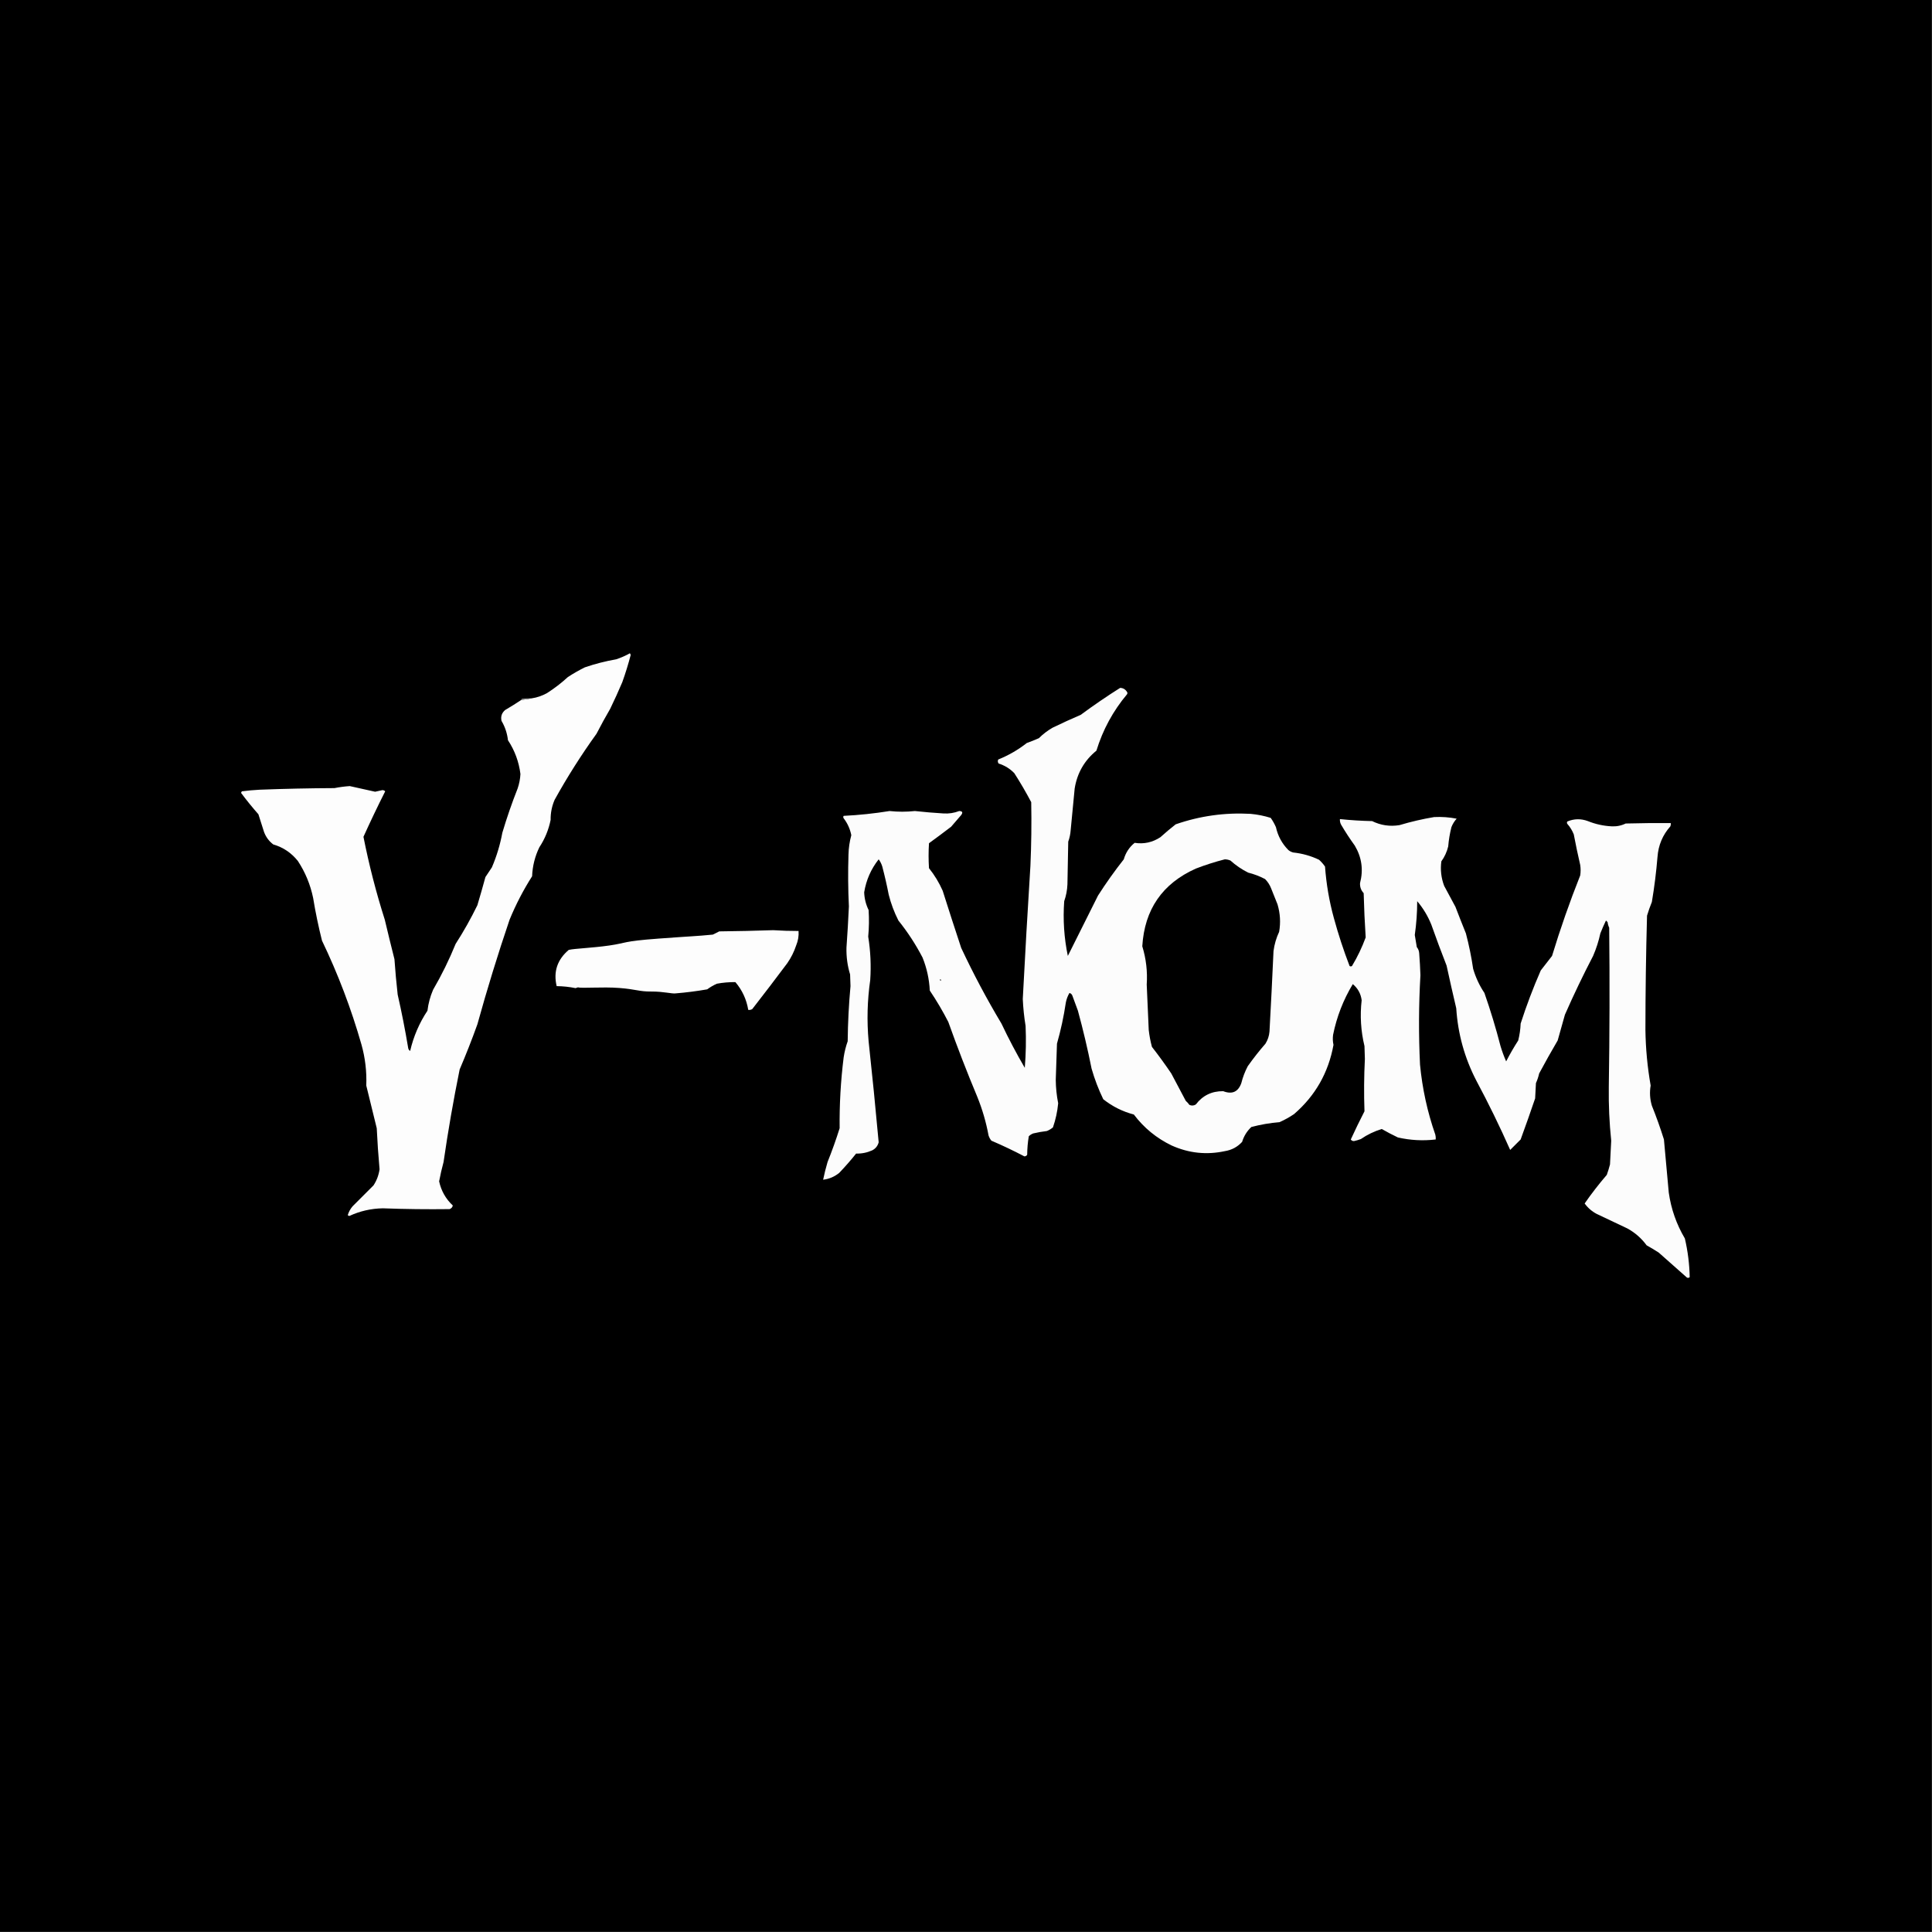 <?xml version="1.0" encoding="UTF-8" standalone="no"?>
<svg
   version="1.1"
   width="2400px"
   height="2400px"
   style="shape-rendering:geometricPrecision; text-rendering:geometricPrecision; image-rendering:optimizeQuality; fill-rule:evenodd; clip-rule:evenodd"
   id="svg1187"
   sodipodi:docname="V-NOM_font.svg"
   inkscape:version="1.2.1 (9c6d41e410, 2022-07-14)"
   xmlns:inkscape="http://www.inkscape.org/namespaces/inkscape"
   xmlns:sodipodi="http://sodipodi.sourceforge.net/DTD/sodipodi-0.dtd"
   xmlns="http://www.w3.org/2000/svg"
   xmlns:svg="http://www.w3.org/2000/svg">
  <rect width="100%" height="100%" fill="#333333" stroke="none"/>
  <defs
     id="defs1191" />
  <sodipodi:namedview
     id="namedview1189"
     pagecolor="#ffffff"
     bordercolor="#000000"
     borderopacity="0.25"
     inkscape:showpageshadow="2"
     inkscape:pageopacity="0.0"
     inkscape:pagecheckerboard="0"
     inkscape:deskcolor="#d1d1d1"
     showgrid="false"
     inkscape:zoom="0.23688077"
     inkscape:cx="797.86974"
     inkscape:cy="985.72796"
     inkscape:window-width="1920"
     inkscape:window-height="991"
     inkscape:window-x="-9"
     inkscape:window-y="-9"
     inkscape:window-maximized="1"
     inkscape:current-layer="svg1187" />
  <g
     id="g1161"
     style="display:inline">
    <path
       style="opacity:1"
       fill="#000000"
       d="m -0.5,-0.5 c 800,0 1600,0 2400,0 0,800 0,1600 0,2400 -800,0 -1600,0 -2400,0 0,-800 0,-1600 0,-2400 z"
       id="path1159" />
  </g>
  <g
     id="g3260"
     inkscape:label="V-NOM_font">
    <path
       fill="#fdfdfd"
       d="m 647.5,869.5 c 4.473,-0.551 8.807,-1.217 13,-2 6.691,-1.006 13.024,-3.173 19,-6.5 9.237,-5.901 17.904,-12.568 26,-20 6.743,-4.4 13.743,-8.4 21,-12 12.719,-4.349 25.719,-7.683 39,-10 5.932,-1.968 11.599,-4.468 17,-7.5 0.333,0.667 0.667,1.333 1,2 -2.971,11.418 -6.471,22.752 -10.5,34 -4.726,11.119 -9.726,22.119 -15,33 -5.921,10.173 -11.587,20.506 -17,31 -18.944,26.285 -36.278,53.618 -52,82 -3.456,7.95 -5.123,16.28 -5,25 -2.478,12.28 -7.145,23.62 -14,34 -5.511,11.38 -8.511,23.38 -9,36 -10.91,17.15 -20.243,35.15 -28,54 -14.578,42.99 -27.912,86.32 -40,130 -6.804,18.93 -14.137,37.6 -22,56 -7.758,38.17 -14.424,76.5 -20,115 -2.151,7.92 -3.985,15.92 -5.5,24 2.572,11.82 8.238,21.82 17,30 -0.532,2.24 -1.865,3.74 -4,4.5 -27.683,0.35 -55.35,0.02 -83,-1 -14.559,0.27 -28.393,3.43 -41.5,9.5 -0.772,-0.14 -1.439,-0.48 -2,-1 1.155,-3.97 3.155,-7.63 6,-11 8.667,-8.67 17.333,-17.33 26,-26 3.983,-6.12 6.483,-12.78 7.5,-20 -1.521,-16.96 -2.688,-33.96 -3.5,-51 -4.327,-17.62 -8.66,-35.29 -13,-53 0.68,-17.32 -1.32,-34.32 -6,-51 -12.679,-44.36 -29.013,-87.36 -49,-129 -4.418,-17.51 -8.085,-35.18 -11,-53 -3.423,-16.62 -9.757,-31.95 -19,-46 -8.087,-10.11 -18.254,-16.95 -30.5,-20.5 -5.311,-3.99 -9.145,-9.16 -11.5,-15.5 -2.335,-7.34 -4.669,-14.68 -7,-22 -7.559,-8.55 -14.726,-17.388 -21.5,-26.5 0.145,-0.772 0.478,-1.439 1,-2 7.307,-0.95 14.64,-1.617 22,-2 30.984,-1.195 61.984,-1.861 93,-2 6.278,-1.243 12.611,-2.076 19,-2.5 10.437,2.232 20.937,4.565 31.5,7 3,-0.667 6,-1.333 9,-2 1.404,0.009 2.57,0.509 3.5,1.5 -9.404,18.64 -18.404,37.47 -27,56.5 6.893,34.84 15.727,69.18 26.5,103 3.873,16.37 7.873,32.7 12,49 1.017,14.69 2.351,29.36 4,44 4.976,21.85 9.309,43.85 13,66 0.196,1.79 1.029,3.12 2.5,4 4.187,-18.03 11.354,-34.7 21.5,-50 1.087,-9.02 3.421,-17.68 7,-26 10.677,-18.35 20.011,-37.35 28,-57 9.93,-15.43 18.93,-31.43 27,-48 3.489,-11.62 6.822,-23.29 10,-35 2.667,-4 5.333,-8 8,-12 5.927,-13.79 10.26,-28.12 13,-43 5.544,-18.63 11.877,-36.966 19,-55 2.001,-5.839 3.168,-11.839 3.5,-18 -1.921,-15.253 -7.088,-29.253 -15.5,-42 -0.973,-8.602 -3.64,-16.602 -8,-24 -1.219,-5.398 0.281,-9.898 4.5,-13.5 6.817,-3.995 13.484,-8.162 20,-12.5 z"
       id="path1163" />
    <path
       fill="#fcfcfc"
       d="m 1391.5,854.5 c 3.65,0.122 6.48,1.788 8.5,5 0.67,1 0.67,2 0,3 -17.35,20.699 -30.02,44.033 -38,70 -14.92,12.167 -23.92,27.834 -27,47 -1.67,17.338 -3.33,34.67 -5,52 -0.36,4.82 -1.36,9.49 -3,14 -0.33,17.67 -0.67,35.33 -1,53 -0.29,7.2 -1.62,14.2 -4,21 -1.67,22.9 -0.17,45.57 4.5,68 12.34,-24.69 24.84,-49.69 37.5,-75 9.93,-15.53 20.6,-30.53 32,-45 2.4,-8.33 6.9,-15.16 13.5,-20.5 11.53,1.79 22.19,-0.55 32,-7 6.15,-5.57 12.48,-10.9 19,-16 30.11,-10.45 61.11,-14.78 93,-13 8.52,0.77 16.85,2.44 25,5 2.55,3.59 4.71,7.42 6.5,11.5 2.45,11.07 7.62,20.57 15.5,28.5 1.77,1.44 3.77,2.44 6,3 11.2,1.18 21.87,4.18 32,9 2.87,2.54 5.37,5.37 7.5,8.5 1.56,21.65 5.22,42.98 11,64 5.5,20.17 12,40 19.5,59.5 1,0.67 2,0.67 3,0 6.8,-11.29 12.46,-23.13 17,-35.5 -1.19,-18.31 -2.02,-36.65 -2.5,-55 -3.27,-3.49 -4.77,-7.66 -4.5,-12.5 4.3,-16.45 2.13,-31.95 -6.5,-46.5 -6.09,-8.42 -11.76,-17.08 -17,-26 -1.2,-2.18 -1.7,-4.51 -1.5,-7 13.29,1.39 26.62,2.22 40,2.5 10.73,5.28 22.06,6.95 34,5 14.14,-4.23 28.47,-7.56 43,-10 9.51,-0.48 18.84,0.19 28,2 -2.79,3.08 -4.96,6.58 -6.5,10.5 -1.99,7.88 -3.32,15.88 -4,24 -1.65,6.79 -4.48,12.95 -8.5,18.5 -1.4,10.43 -0.24,20.59 3.5,30.5 4.67,8.67 9.33,17.33 14,26 4.23,11.05 8.56,22.05 13,33 3.81,14.5 6.81,29.17 9,44 3.13,10.72 7.79,20.72 14,30 7.59,21.71 14.26,43.71 20,66 1.94,6.49 4.27,12.82 7,19 4.57,-8.9 9.57,-17.57 15,-26 1.72,-6.88 2.72,-13.88 3,-21 7.23,-22.46 15.57,-44.46 25,-66 4.67,-6 9.33,-12 14,-18 10.26,-33.78 21.93,-67.12 35,-100 0.67,-4.33 0.67,-8.67 0,-13 -2.9,-12.52 -5.57,-25.18 -8,-38 -1.91,-4.84 -4.58,-9.17 -8,-13 -0.67,-1 -0.67,-2 0,-3 8.35,-3.53 16.85,-3.7 25.5,-0.5 9.47,3.83 19.31,5.99 29.5,6.5 6.14,0.34 11.98,-0.83 17.5,-3.5 18.66,-0.5 37.33,-0.67 56,-0.5 0.16,1.37 -0.01,2.71 -0.5,4 -9.59,10.75 -14.92,23.41 -16,38 -1.54,18.77 -3.88,37.44 -7,56 -2.28,5.56 -4.28,11.23 -6,17 -1.3,47.33 -1.97,94.66 -2,142 0.33,23.18 2.5,46.18 6.5,69 -1.44,8.44 -0.94,16.77 1.5,25 5.54,13.77 10.54,27.77 15,42 2,22.01 4,44.01 6,66 2.91,20.41 9.58,39.41 20,57 3.69,15.81 5.69,31.81 6,48 -1.05,1.02 -2.22,1.18 -3.5,0.5 -11.67,-10.33 -23.33,-20.67 -35,-31 -4.89,-3.15 -9.89,-6.15 -15,-9 -6.47,-8.81 -14.47,-15.81 -24,-21 -12.74,-6.04 -25.41,-12.04 -38,-18 -6.03,-3.18 -11.03,-7.51 -15,-13 8.58,-12.35 17.75,-24.18 27.5,-35.5 1.53,-4.26 2.86,-8.6 4,-13 0.59,-9.83 1.09,-19.66 1.5,-29.5 -2.3,-22.1 -3.3,-44.27 -3,-66.5 1.03,-66 1.2,-132 0.5,-198 -1.04,-2.21 -1.71,-4.55 -2,-7 -0.67,-0.67 -1.33,-1.33 -2,-2 -2.52,5.22 -4.85,10.55 -7,16 -2.08,9.64 -5.08,18.97 -9,28 -12.48,23.97 -24.15,48.3 -35,73 -3,10.65 -6,21.32 -9,32 -7.93,13.54 -15.6,27.2 -23,41 -0.93,4.14 -2.27,8.14 -4,12 -0.33,6.33 -0.67,12.67 -1,19 -5.8,17.06 -11.8,34.06 -18,51 -4.33,4.33 -8.67,8.67 -13,13 -12.91,-29.16 -26.91,-57.82 -42,-86 -14.64,-28.24 -22.97,-58.24 -25,-90 -4.16,-17.64 -8.16,-35.31 -12,-53 -6.63,-16.92 -12.97,-33.92 -19,-51 -4.34,-10.7 -10.17,-20.37 -17.5,-29 0,13.96 -1,27.96 -3,42 0.91,4.97 1.75,9.97 2.5,15 1.87,2.31 2.87,4.97 3,8 0.7,8.99 1.2,17.99 1.5,27 -2.14,37 -2.3,74 -0.5,111 2.83,29.81 9.16,58.81 19,87 0.5,1.97 0.66,3.97 0.5,6 -15.81,1.88 -31.48,1.05 -47,-2.5 -6.88,-3.27 -13.54,-6.77 -20,-10.5 -9.32,2.83 -17.98,6.99 -26,12.5 -2.78,1.04 -5.61,1.87 -8.5,2.5 -1.71,0.06 -3.04,-0.61 -4,-2 5.32,-11.64 10.99,-23.31 17,-35 -0.76,-21.66 -0.6,-43.33 0.5,-65 -0.17,-5.33 -0.33,-10.67 -0.5,-16 -4.53,-18.74 -5.7,-37.74 -3.5,-57 -1.05,-8.1 -4.72,-14.76 -11,-20 -11.8,19.55 -19.96,40.55 -24.5,63 -0.57,4.19 -0.41,8.35 0.5,12.5 -6.27,34.55 -22.6,63.22 -49,86 -5.68,3.84 -11.68,7.17 -18,10 -11.88,0.97 -23.55,2.97 -35,6 -5.47,5.11 -9.31,11.27 -11.5,18.5 -5.79,6.31 -12.96,10.15 -21.5,11.5 -22.68,4.89 -44.68,2.56 -66,-7 -18.81,-9.06 -34.47,-21.89 -47,-38.5 -14.01,-3.67 -26.68,-10.01 -38,-19 -5.92,-12.25 -10.75,-24.91 -14.5,-38 -4.84,-24.27 -10.51,-48.27 -17,-72 -2.33,-6.33 -4.67,-12.67 -7,-19 -0.7,-1.53 -1.87,-2.53 -3.5,-3 -2.18,3.71 -3.68,7.71 -4.5,12 -2.56,17.26 -6.23,34.26 -11,51 -0.41,15 -0.91,30 -1.5,45 0.1,9.76 1.1,19.43 3,29 -0.96,10.28 -3.12,20.28 -6.5,30 -2.25,1.88 -4.75,3.38 -7.5,4.5 -5.73,0.68 -11.39,1.68 -17,3 -2.09,0.79 -3.92,1.96 -5.5,3.5 -1.27,7.56 -1.93,15.23 -2,23 -0.8,1.3 -1.97,1.97 -3.5,2 -13.43,-7.05 -27.1,-13.55 -41,-19.5 -1.54,-1.93 -2.71,-4.1 -3.5,-6.5 -3.05,-16.48 -7.72,-32.48 -14,-48 -12.84,-30.68 -24.84,-61.68 -36,-93 -6.91,-13.49 -14.58,-26.49 -23,-39 -0.7,-14.17 -3.7,-27.84 -9,-41 -8.51,-16.36 -18.51,-31.69 -30,-46 -5.21,-10.29 -9.21,-20.96 -12,-32 -2.28,-11.76 -4.95,-23.42 -8,-35 -1.01,-3.34 -2.51,-6.34 -4.5,-9 -9.54,12.09 -15.54,25.75 -18,41 0.29,7.71 2.12,15.04 5.5,22 0.71,11.01 0.55,22.01 -0.5,33 2.88,17.85 3.72,35.85 2.5,54 -3.62,25.25 -4.29,50.58 -2,76 4.54,41.82 8.7,83.65 12.5,125.5 -1.15,4.49 -3.82,7.83 -8,10 -6.46,2.89 -13.13,4.23 -20,4 -6.63,8.3 -13.63,16.3 -21,24 -5.88,4.78 -12.55,7.61 -20,8.5 1.51,-7.36 3.34,-14.7 5.5,-22 5.55,-13.78 10.55,-27.78 15,-42 -0.33,-29.46 1.34,-58.79 5,-88 1.03,-6.84 2.7,-13.51 5,-20 0.23,-22.89 1.4,-45.73 3.5,-68.5 -0.17,-4.83 -0.33,-9.67 -0.5,-14.5 -3.32,-10.89 -4.82,-22.06 -4.5,-33.5 1.22,-16.98 2.22,-33.98 3,-51 -1.04,-21.49 -1.2,-42.99 -0.5,-64.5 0.2,-8.15 1.37,-16.15 3.5,-24 -1.55,-7.77 -4.72,-14.77 -9.5,-21 -0.67,-1 -0.67,-2 0,-3 19.05,-0.94 38.05,-2.94 57,-6 10.49,1.12 20.99,1.12 31.5,0 11.81,1.29 23.64,2.29 35.5,3 6.75,0.43 13.25,-0.57 19.5,-3 4.05,0.09 4.88,1.76 2.5,5 -4.17,4.83 -8.33,9.67 -12.5,14.5 -9.08,6.96 -18.24,13.79 -27.5,20.5 -0.67,10.33 -0.67,20.67 0,31 6.86,8.54 12.52,17.88 17,28 7.51,23.73 15.18,47.39 23,71 15.12,32.25 31.79,63.59 50,94 8.89,18.78 18.55,37.11 29,55 1.42,-17.31 1.75,-34.65 1,-52 -1.82,-11.1 -2.99,-22.27 -3.5,-33.5 2.86,-55.17 6.03,-110.34 9.5,-165.5 1.16,-26.33 1.5,-52.66 1,-79 -6.5,-12.328 -13.5,-24.328 -21,-36 -5.41,-5.628 -11.91,-9.628 -19.5,-12 -1.13,-1.574 -1.3,-3.241 -0.5,-5 12.8,-5.15 24.63,-11.983 35.5,-20.5 5.08,-1.804 10.08,-3.804 15,-6 5.05,-5.038 10.72,-9.371 17,-13 11.55,-5.607 23.21,-10.941 35,-16 15.96,-11.811 32.3,-22.978 49,-33.5 z"
       id="path1167" />
    <path
       fill="#9a9a9a"
       d="m 660.5,867.5 c -4.193,0.783 -8.527,1.449 -13,2 0.111,-0.617 0.444,-1.117 1,-1.5 3.986,-0.499 7.986,-0.666 12,-0.5 z"
       id="path1171" />
    <path
       fill="#fdfdfd"
       d="m 817.5,1166 c 44.555,-3.293 45.346,-2.82 68,-5 2.686,-1.37 5.353,-2.7 8,-4 22.342,-0.24 44.675,-0.74 67,-1.5 10.565,0.68 21.065,1.01 31.5,1 0.426,6.21 -0.574,12.21 -3,18 -2.612,7.89 -6.279,15.22 -11,22 -14.308,19.14 -28.808,38.14 -43.5,57 -1.545,0.95 -3.212,1.29 -5,1 -2.169,-13.03 -7.503,-24.53 -16,-34.5 -7.704,-0.06 -15.37,0.6 -23,2 -4.239,1.9 -8.239,4.24 -12,7 -12.922,2.25 -25.922,3.92 -39,5 -4.809,0.75 -15.008,-2.402 -30.418,-2.284 -15.41,0.118 -18.498,-2.79 -39.784,-4.425 -21.285,-1.636 -46.455,0.719 -51.299,-0.791 -1,0.33 -2,0.67 -3,1 -7.738,-1.57 -15.571,-2.41 -23.5,-2.5 -4.228,-17.92 0.772,-32.92 15,-45 7.718,-1.79 28.74,-2.342 50.44,-5.472 21.7,-3.131 16.005,-5.235 60.56,-8.528 z"
       id="path1175"
       sodipodi:nodetypes="zcccccccccccczzcccczz" />
    <path
       fill="#000000"
       d="m 1521.5,1067.5 c 2.43,0.02 4.76,0.52 7,1.5 6.64,5.99 13.97,10.99 22,15 7.32,1.83 14.32,4.49 21,8 3.29,3.29 5.79,7.13 7.5,11.5 2.67,6.68 5.34,13.34 8,20 3.32,11.21 3.99,22.54 2,34 -3.57,7.62 -5.91,15.62 -7,24 -1.49,33.34 -3.16,66.68 -5,100 -0.47,5.4 -2.13,10.4 -5,15 -7.82,8.97 -15.15,18.3 -22,28 -3.51,6.68 -6.17,13.68 -8,21 -3.93,10.93 -11.43,14.27 -22.5,10 -14.18,-0.14 -25.52,5.36 -34,16.5 -2.59,1.6 -5.26,1.77 -8,0.5 -1.31,-1.82 -2.81,-3.48 -4.5,-5 -6,-11.33 -12,-22.67 -18,-34 -7.65,-11.3 -15.65,-22.3 -24,-33 -1.87,-6.89 -3.2,-13.89 -4,-21 -0.92,-18.85 -1.75,-37.68 -2.5,-56.5 1.09,-16.14 -0.75,-31.97 -5.5,-47.5 2.75,-45.71 24.92,-77.88 66.5,-96.5 11.89,-4.58 23.89,-8.41 36,-11.5 z"
       id="path1179" />
    <path
       fill="#4a4a4a"
       d="m 1167.5,1216.5 c 1.84,0.14 2.17,0.81 1,2 -0.8,-0.46 -1.13,-1.12 -1,-2 z"
       id="path1183" />
  </g>
</svg>
